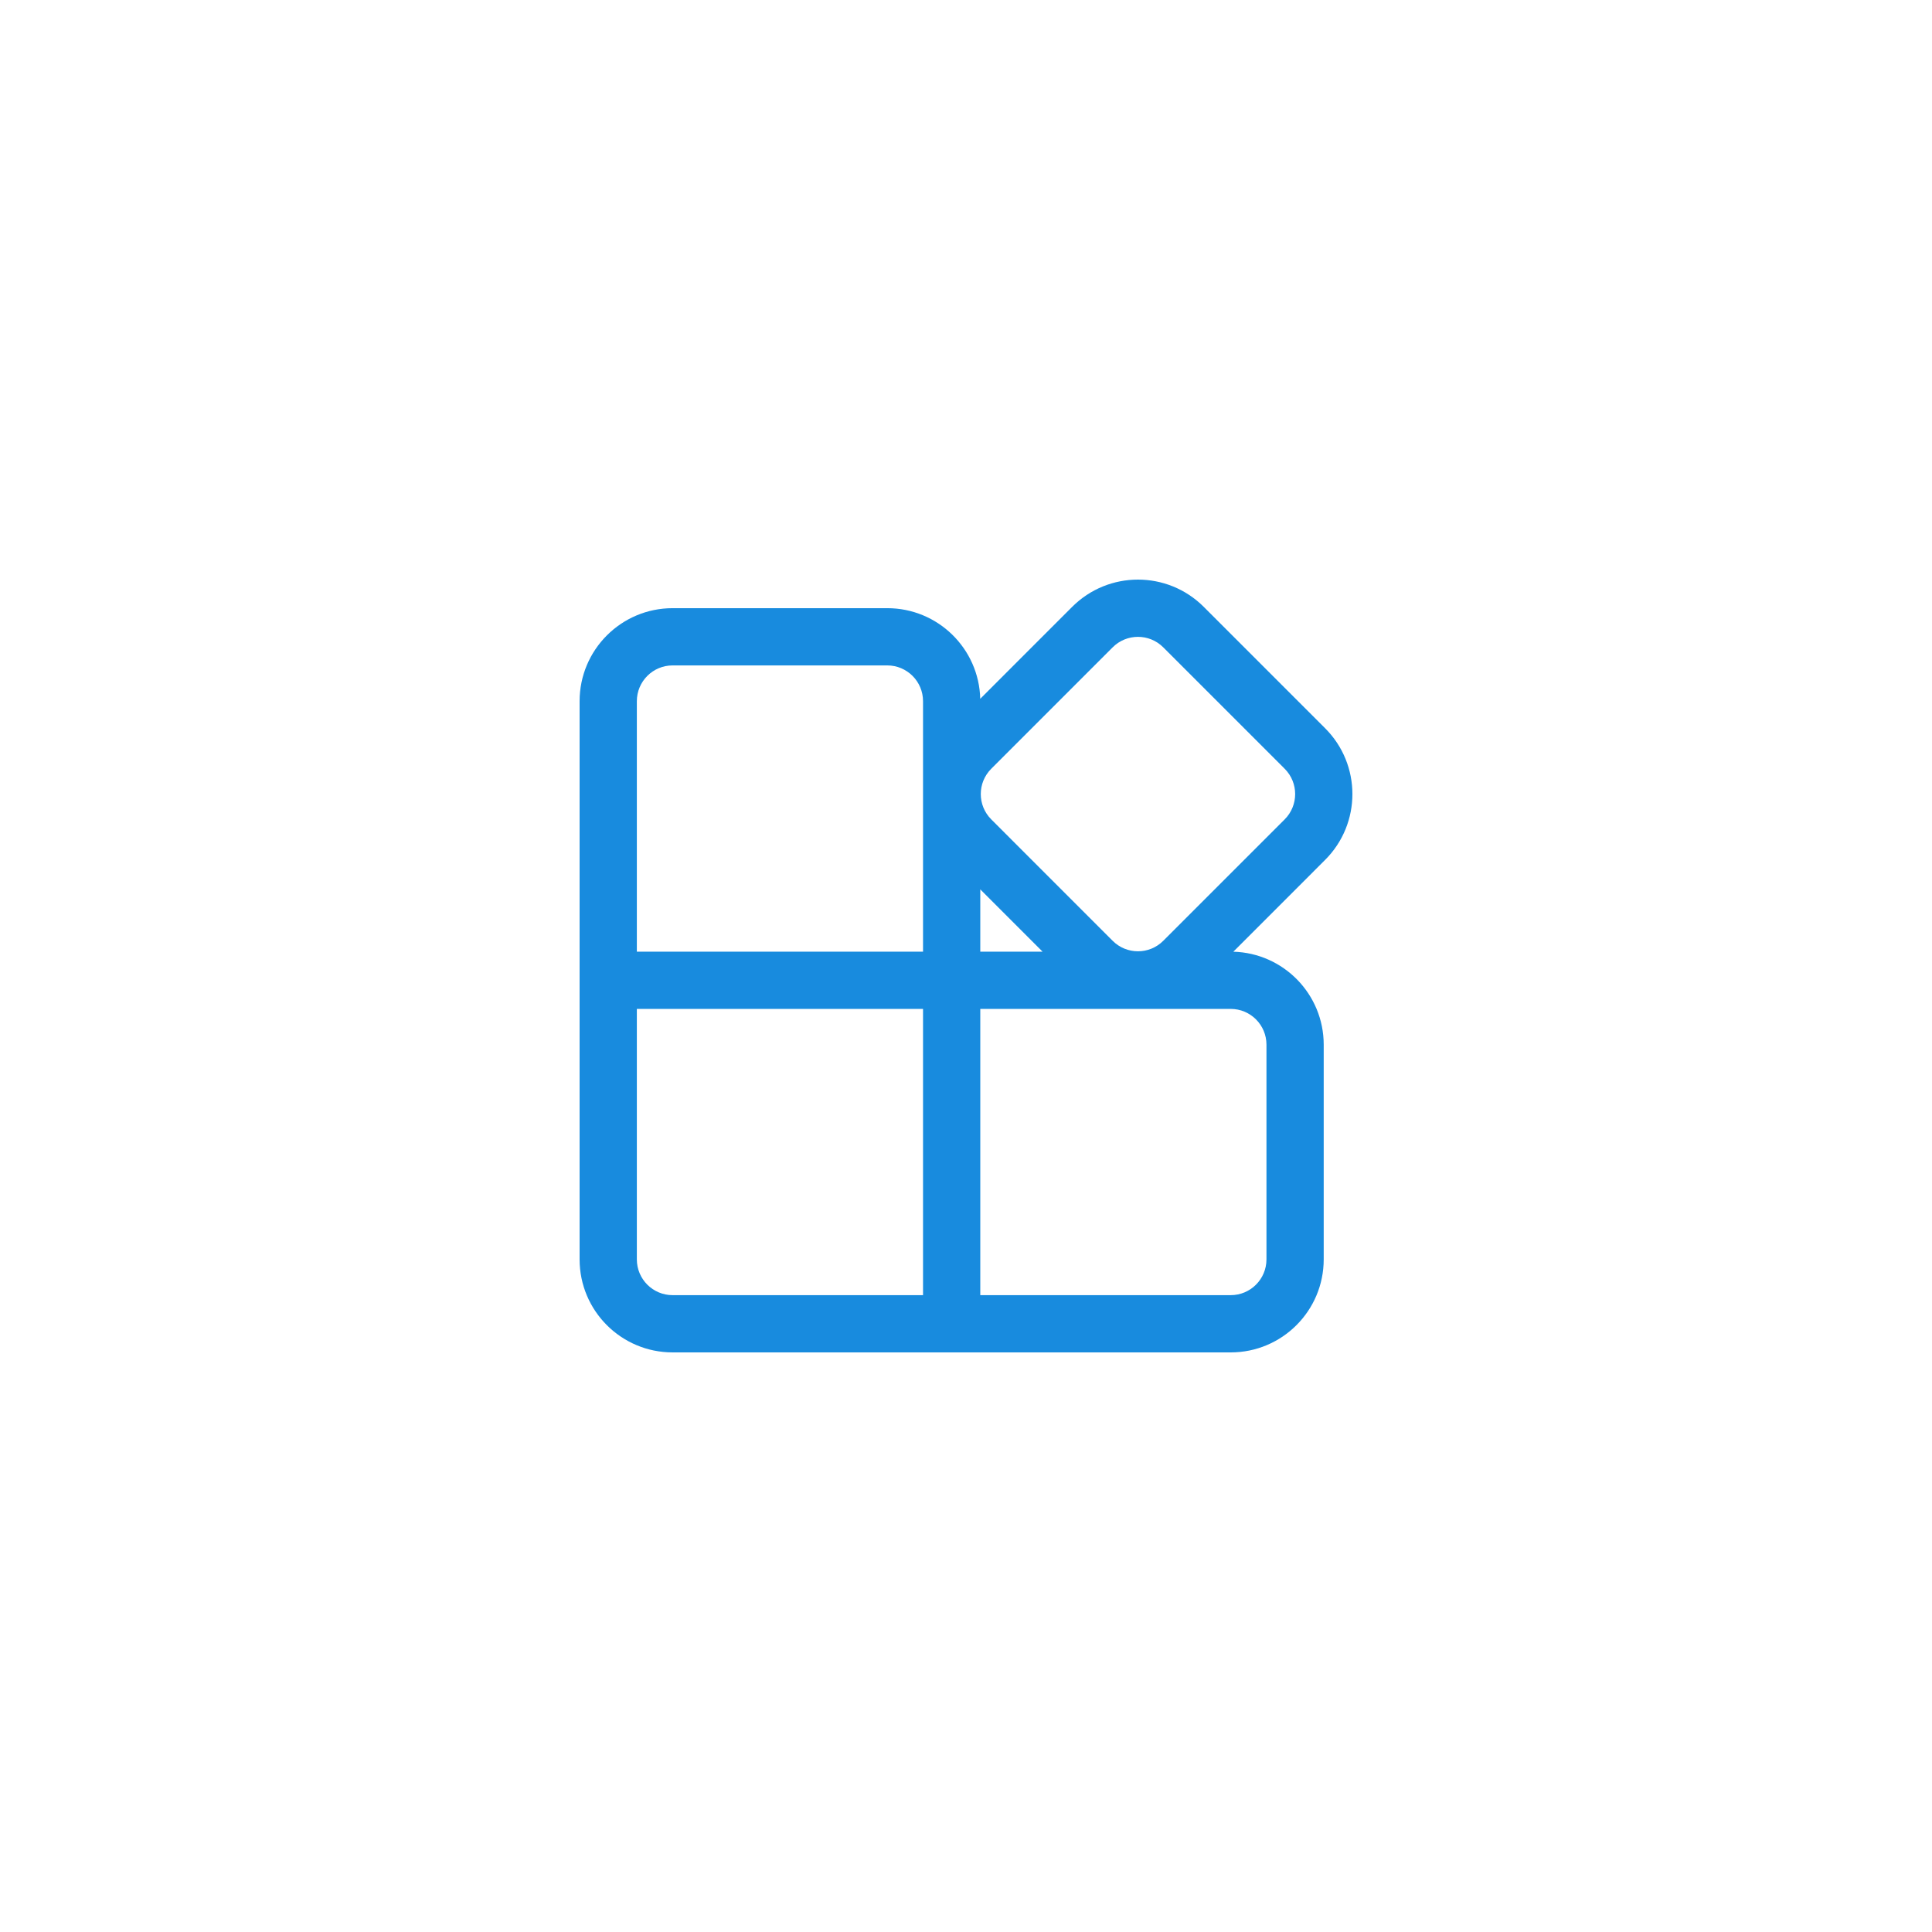<svg width="100" height="100" viewBox="0 0 100 100" fill="none" xmlns="http://www.w3.org/2000/svg">
<path d="M62.305 31.41C60.425 29.53 57.377 29.53 55.496 31.41L50.737 36.17C50.672 33.568 48.542 31.479 45.925 31.479H34.814C32.156 31.479 30 33.635 30 36.294V65.185C30 67.844 32.156 70 34.814 70L63.701 70C66.36 70 68.515 67.844 68.515 65.185V54.073C68.515 51.459 66.433 49.332 63.837 49.26L68.59 44.506C70.47 42.625 70.47 39.577 68.59 37.696L62.305 31.41ZM53.963 49.258H50.739V46.033L53.963 49.258ZM57.591 33.506C58.315 32.782 59.487 32.782 60.21 33.506L66.495 39.791C67.218 40.515 67.218 41.687 66.495 42.411L60.21 48.696C59.487 49.42 58.315 49.42 57.591 48.696L51.307 42.411C50.584 41.687 50.584 40.515 51.307 39.791L57.591 33.506ZM47.776 36.294V49.258H32.963V36.294C32.963 35.271 33.792 34.442 34.814 34.442H45.925C46.947 34.442 47.776 35.271 47.776 36.294ZM32.963 65.185V52.221H47.776V67.037H34.814C33.792 67.037 32.963 66.208 32.963 65.185ZM50.739 52.221H63.701C64.723 52.221 65.552 53.05 65.552 54.073V65.185C65.552 66.208 64.723 67.037 63.701 67.037H50.739V52.221Z" fill="#188BDE"/>
</svg>
